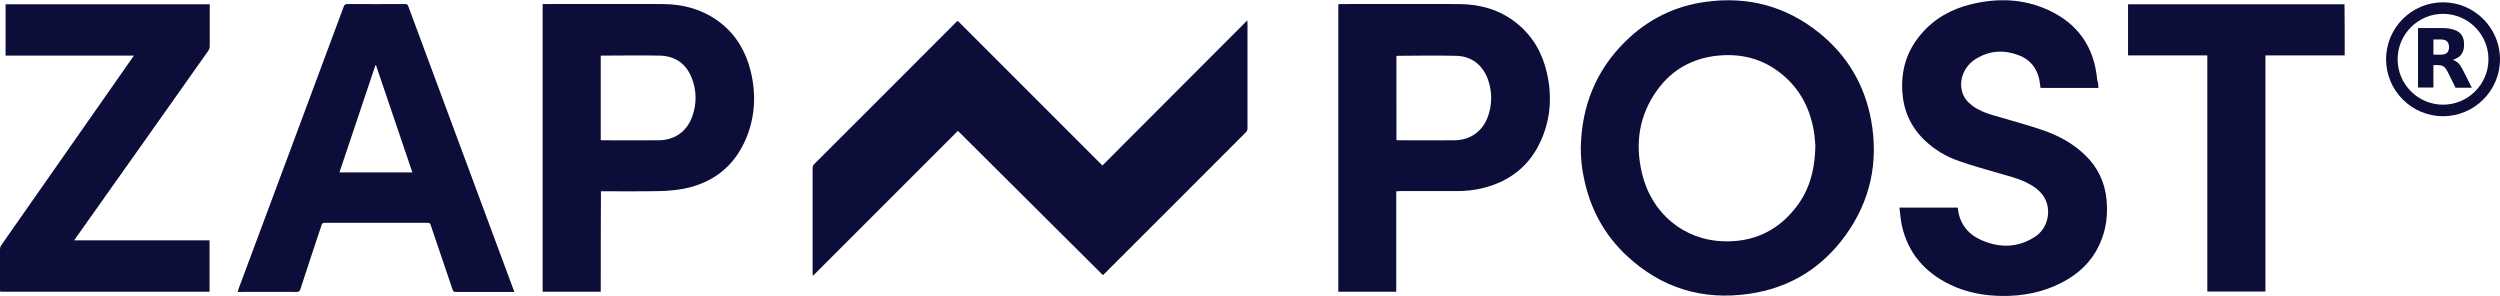 <?xml version="1.0" encoding="utf-8"?>
<!-- Generator: Adobe Illustrator 27.9.0, SVG Export Plug-In . SVG Version: 6.00 Build 0)  -->
<svg version="1.1" id="Layer_1" xmlns="http://www.w3.org/2000/svg" xmlns:xlink="http://www.w3.org/1999/xlink" x="0px" y="0px"
	 viewBox="0 0 1299.2 153.7" style="enable-background:new 0 0 1299.2 153.7;" xml:space="preserve">
<style type="text/css">
	.st0{fill:#0D0D3A;}
</style>
<g>
	<path class="st0" d="M497.7,10.8c25.1,25.1,50.1,50.1,75.2,75.2c25.1-25.1,50-50.1,75.3-75.4c0,0.8,0.1,1.2,0.1,1.6
		c0,18.2,0,36.4,0,54.6c0,0.7-0.3,1.5-0.8,1.9c-24.5,24.6-49.1,49.1-73.6,73.6c-0.3,0.3-0.5,0.5-0.7,0.7C548,118,522.9,93,497.8,68
		c-25.1,25.1-50.1,50.1-75.4,75.4c0-0.8-0.1-1.1-0.1-1.5c0-18.2,0-36.3,0-54.5c0-0.8,0.2-1.5,0.8-2.1c24.6-24.5,49.1-49.1,73.6-73.6
		C497,11.4,497.3,11.1,497.7,10.8z"/>
	<path class="st0" d="M821.5,76.9c0.4-21.5,7.7-40.1,23.1-55.3C856.4,10,870.5,3,886.9,0.9C908.6-2,928.2,3.3,945.3,17
		C959.9,28.7,969,44,972.4,62.5c3.9,21.6-0.3,41.6-13.1,59.5c-12.4,17.3-29.3,27.7-50.4,30.7c-24.1,3.5-45.4-3-63.3-19.6
		c-11.9-11-19.3-24.8-22.5-40.7C822,87.3,821.5,82.1,821.5,76.9z M943.4,75.5c-0.2-1.6-0.3-4.9-0.9-8c-2.1-11.7-7.4-21.6-16.7-29.1
		c-9.6-7.8-20.7-10.7-33-9.5c-13.1,1.3-23.8,7.2-31.5,17.8c-9.5,13.1-11.7,27.8-8,43.3c4.9,20.9,21.8,34.9,42.7,35.4
		c14.4,0.4,26.6-4.8,35.9-15.9C939.9,100.2,943.2,89.2,943.4,75.5z"/>
	<path class="st0" d="M267.3,151.7c-0.6,0-1,0-1.4,0c-9.7,0-19.4,0-29.1,0c-1,0-1.3-0.3-1.6-1.2c-3.8-11.2-7.6-22.4-11.4-33.6
		c-0.3-0.8-0.6-1.1-1.5-1.1c-17.9,0-35.8,0-53.7,0c-1,0-1.3,0.4-1.5,1.2c-3.7,11.1-7.4,22.2-11,33.3c-0.3,1-0.8,1.4-1.9,1.4
		c-9.7-0.1-19.4,0-29.1,0c-0.5,0-0.9,0-1.6,0c0.2-0.5,0.3-1,0.4-1.4c18.3-48.9,36.5-97.9,54.7-146.8c0.4-1,0.8-1.4,1.9-1.4
		c10,0.1,20,0,30,0c0.9,0,1.4,0.3,1.7,1.2c18.2,48.9,36.3,97.9,54.5,146.8C266.9,150.5,267.1,151,267.3,151.7z M214.3,89.6
		c-6.3-18.6-12.6-37.1-18.9-55.7c-0.1,0-0.2,0-0.3,0c-6.2,18.5-12.4,37-18.7,55.7C189.1,89.6,201.6,89.6,214.3,89.6z"/>
	<path class="st0" d="M1090.5,45.7c-10.1,0-20.1,0-30.1,0c-0.2-1.4-0.3-2.9-0.6-4.3c-1.3-6.1-4.8-10.5-10.7-12.7
		c-7.6-2.9-15.1-2.5-22.1,1.8c-6.2,3.7-9.1,10.8-7.3,17.2c0.8,3,2.7,5.2,5.1,7.1c3.2,2.4,6.9,3.9,10.7,5c8.7,2.6,17.5,4.9,26,7.8
		c8.2,2.8,15.8,6.9,22.1,13c6.5,6.3,10.2,13.9,11.1,22.9c0.8,7.9-0.1,15.6-3.3,22.8c-4.1,9.4-11.1,16.1-20.2,20.7
		c-9.6,4.9-19.9,6.9-30.7,6.8c-9.5-0.1-18.7-1.8-27.3-6c-13.1-6.4-21.8-16.5-24.9-30.9c-0.6-2.9-0.8-5.9-1.2-9c10.3,0,20.3,0,30.3,0
		c0.2,1.1,0.3,2.2,0.5,3.2c1.5,6.4,5.6,10.9,11.4,13.5c9.5,4.3,19.1,4.3,28-1.4c6.9-4.3,9-13.6,5.2-20.4c-2-3.5-5.2-5.8-8.7-7.6
		c-4.8-2.5-10-3.7-15.1-5.2c-6.9-2-13.8-3.9-20.6-6.3c-6.8-2.3-12.9-6-18.1-11c-7.1-6.9-10.8-15.3-11.4-25.1
		c-0.7-11.1,2.3-21.1,9.6-29.7c6.9-8.2,15.9-13.2,26.2-15.7c13.6-3.3,27-2.9,39.8,2.9c15.7,7.1,24.2,19.4,25.7,36.6
		C1090.4,42.9,1090.5,44.2,1090.5,45.7z"/>
	<path class="st0" d="M312.2,151.6c-10.2,0-20.2,0-30.2,0c0-49.8,0-99.6,0-149.5c0.5,0,0.9,0,1.4,0c20.4,0,40.8-0.1,61.2,0
		c11,0.1,21.2,3,30,9.9c8.1,6.4,13,14.9,15.5,24.9c2.9,11.9,2.4,23.7-2.4,35.1c-6,14.3-16.9,22.9-32,26c-4.1,0.8-8.4,1.2-12.6,1.3
		c-10.2,0.2-20.4,0.1-30.8,0.1C312.2,116.8,312.2,134.1,312.2,151.6z M312.2,72.8c0.3,0,0.6,0.1,0.8,0.1c9.8,0,19.6,0.1,29.4,0
		c8.5-0.1,14.8-4.8,17.5-12.8c2.2-6.4,2.1-13-0.3-19.3c-2.9-7.6-8.6-11.7-16.7-11.9c-10-0.2-20,0-30,0c-0.2,0-0.4,0-0.7,0.1
		C312.2,43.5,312.2,58.1,312.2,72.8z"/>
	<path class="st0" d="M725.6,99.4c0,17.5,0,34.8,0,52.2c-10.1,0-20.1,0-30.1,0c0-49.8,0-99.5,0-149.4c0.4,0,0.9-0.1,1.3-0.1
		c20.5,0,40.9-0.1,61.4,0c11.2,0.1,21.5,3,30.3,10.2c8.2,6.7,13.1,15.4,15.4,25.6c2.7,11.9,2,23.5-2.9,34.7
		c-5.9,13.5-16.3,21.7-30.6,25.2c-4.5,1.1-9,1.5-13.6,1.5c-9.8,0-19.6,0-29.4,0C726.8,99.4,726.3,99.4,725.6,99.4z M725.7,72.8
		c0.3,0,0.6,0.1,0.8,0.1c9.8,0,19.6,0.1,29.4,0c8.2-0.1,14.5-4.6,17.3-12.2c2.3-6.4,2.3-12.9,0.1-19.3c-2.8-7.8-8.7-12.3-16.8-12.4
		c-10-0.2-20.1-0.1-30.1,0c-0.2,0-0.4,0.1-0.7,0.1C725.7,43.6,725.7,58.2,725.7,72.8z"/>
	<path class="st0" d="M0.1,151.6c0-0.5-0.1-0.9-0.1-1.3c0-6.9,0-13.8,0-20.7c0-0.7,0.2-1.5,0.6-2.1c22.6-32.3,45.2-64.6,67.8-96.9
		c0.4-0.5,0.7-1,1.2-1.7c-22.3,0-44.5,0-66.7,0c0-8.9,0-17.7,0-26.7c35.3,0,70.6,0,106.1,0c0,0.4,0,0.9,0,1.3c0,6.9,0,13.7,0,20.6
		c0,0.7-0.3,1.6-0.7,2.2c-22.9,32.4-45.8,64.8-68.8,97.2c-0.3,0.4-0.5,0.8-1,1.4c23.6,0,46.9,0,70.4,0c0,9,0,17.8,0,26.7
		C72.7,151.6,36.5,151.6,0.1,151.6z"/>
	<path class="st0" d="M1218.5,28.8c-13.7,0-27.4,0-41.2,0c0,41,0,81.8,0,122.7c-10.1,0-20.1,0-30.2,0c0-40.9,0-81.8,0-122.7
		c-13.8,0-27.4,0-41.2,0c0-8.9,0-17.7,0-26.6c37.5,0,75,0,112.5,0C1218.5,11,1218.5,19.8,1218.5,28.8z"/>
</g>
<g>
	<path class="st0" d="M1269.6,1.2c16.3,0,29.6,13.3,29.6,29.6c0,16.3-13.3,29.6-29.6,29.6c-16.3,0-29.6-13.3-29.6-29.6
		C1240,14.4,1253.3,1.2,1269.6,1.2z M1246,30.8c0,13,10.6,23.6,23.6,23.6c13,0,23.6-10.6,23.6-23.6c0-13-10.6-23.6-23.6-23.6
		C1256.6,7.2,1246,17.8,1246,30.8z"/>
	<path class="st0" d="M1274.7,31.1c0.3,0.1,0.5,0.2,0.8,0.3c1.3,0.6,2.3,1.5,3.1,2.7c0.8,1.2,1.4,2.5,2.1,3.8c1.2,2.5,2.5,5,3.7,7.4
		c0,0.1,0.1,0.2,0.1,0.3c-0.1,0-0.2,0-0.2,0c-2.7,0-5.4,0-8,0c-0.2,0-0.3-0.1-0.3-0.2c-1.3-2.6-2.6-5.3-3.9-7.9
		c-0.3-0.6-0.7-1.2-1.1-1.8c-0.7-1.1-1.8-1.7-3.1-1.8c-1.1-0.1-2.2-0.1-3.3-0.1c0,3.9,0,7.8,0,11.7c-2.7,0-5.3,0-8,0
		c0-10.3,0-20.6,0-30.9c0.1,0,0.1,0,0.2,0c4.2,0,8.4,0,12.6,0c2,0,4,0.2,6,0.9c1.3,0.4,2.4,1.1,3.3,2c1,1.1,1.5,2.4,1.7,3.8
		c0.2,1.6,0.2,3.1-0.2,4.7c-0.6,2.1-1.9,3.5-3.8,4.4C1275.8,30.7,1275.3,30.9,1274.7,31.1z M1264.6,28.4c0.1,0,0.1,0,0.2,0
		c1.2,0,2.4,0,3.6,0c0.6,0,1.2-0.1,1.8-0.2c1.2-0.3,2-1,2.3-2.2c0.3-1,0.3-2,0-3c-0.3-1.1-1-1.9-2.1-2.2c-0.6-0.2-1.3-0.3-2-0.3
		c-1.2,0-2.4,0-3.6,0c-0.1,0-0.1,0-0.2,0C1264.6,23.1,1264.6,25.7,1264.6,28.4z"/>
</g>
</svg>

